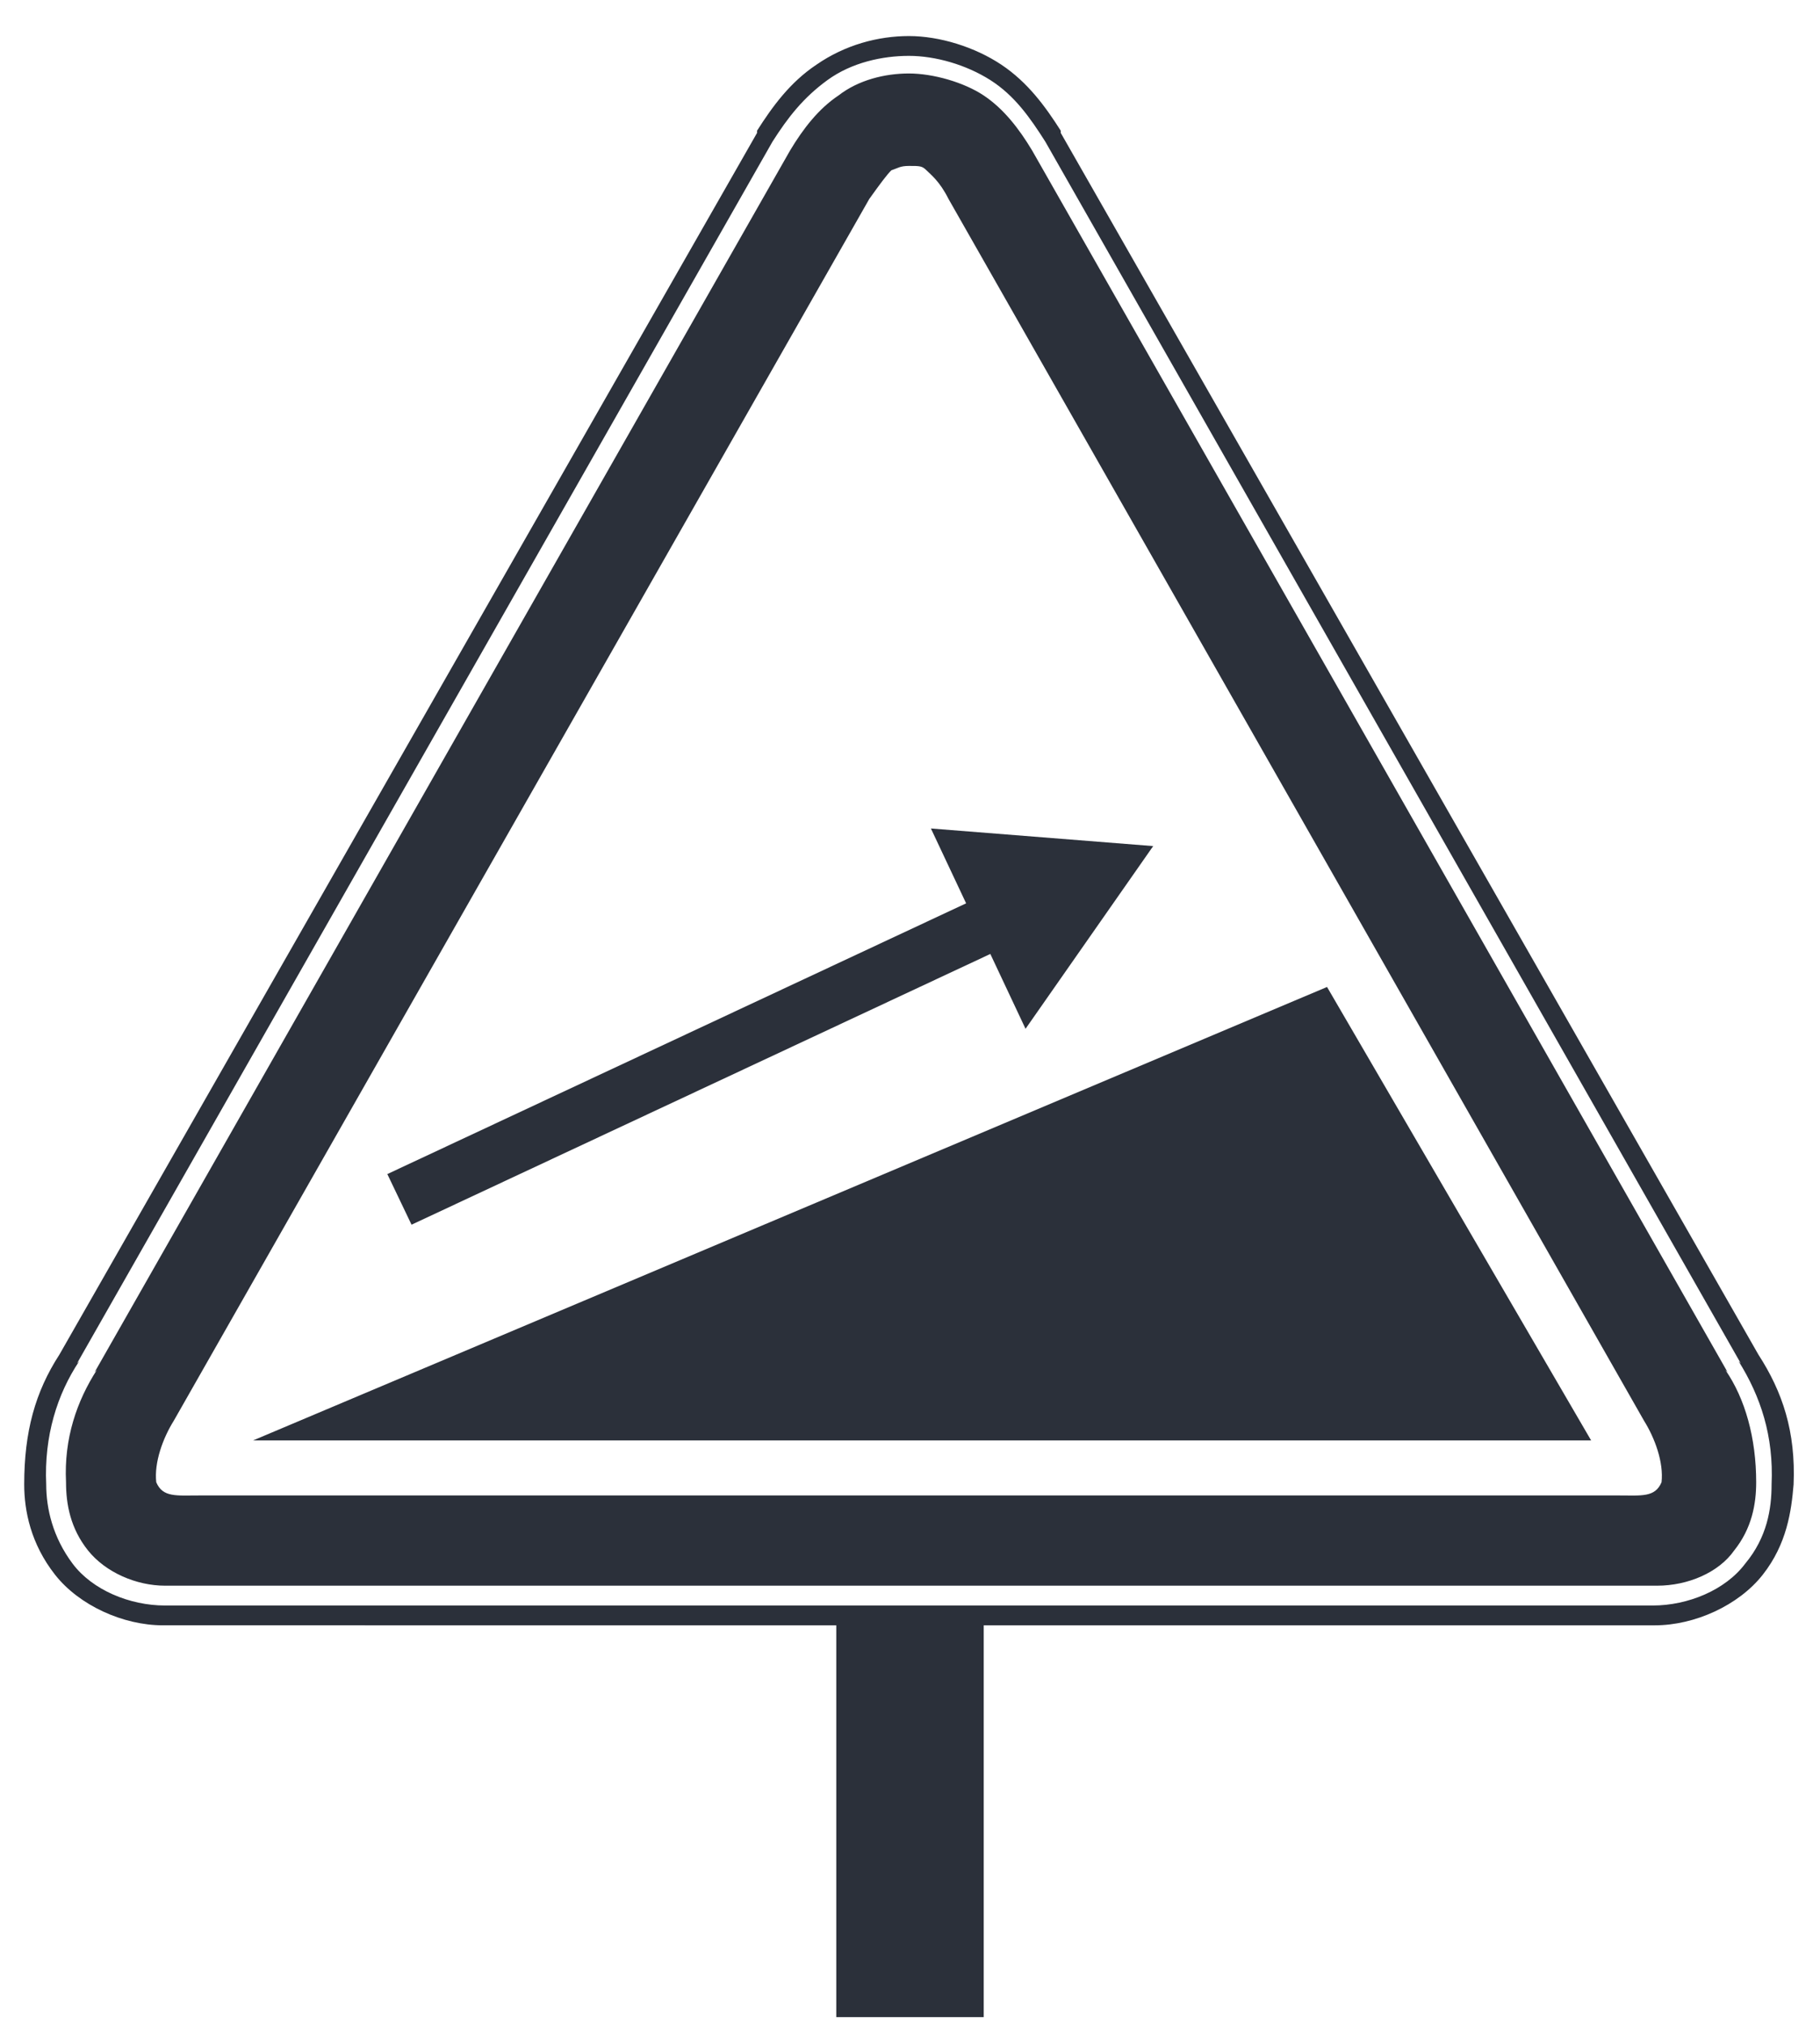 <?xml version="1.0" encoding="utf-8"?>
<!-- Generator: Adobe Illustrator 22.0.0, SVG Export Plug-In . SVG Version: 6.00 Build 0)  -->
<svg version="1.1"
	 id="Layer_1" xmlns:cc="http://creativecommons.org/ns#" xmlns:dc="http://purl.org/dc/elements/1.1/" xmlns:rdf="http://www.w3.org/1999/02/22-rdf-syntax-ns#" xmlns:svg="http://www.w3.org/2000/svg"
	 xmlns="http://www.w3.org/2000/svg" xmlns:xlink="http://www.w3.org/1999/xlink" x="0px" y="0px" viewBox="0 0 82.7 92"
	 style="enable-background:new 0 0 82.7 92;" xml:space="preserve">
<style type="text/css">
	.st0{fill:#2B303A;}
</style>
<g transform="translate(0,-952.362)">
	<path class="st0" d="M41.3,954c-1.4,0-2.9,0.4-4.2,1.3c-1.2,0.8-2,1.9-2.7,3v0.1l-31.7,55.5c-1.1,1.7-1.6,3.5-1.6,5.9
		c0,1.2,0.3,2.7,1.4,4.1s3.1,2.3,4.9,2.3H38v17.8h6.7v-17.8h30.5c1.8,0,3.8-0.9,4.9-2.3c1.1-1.4,1.3-2.9,1.4-4.1
		c0.1-2.4-0.5-4.2-1.6-5.9l-31.7-55.5v-0.1c-0.7-1.1-1.5-2.2-2.7-3S42.7,954,41.3,954L41.3,954z M41.3,954.9c1.2,0,2.6,0.4,3.7,1.1
		c1.1,0.7,1.8,1.7,2.5,2.8l0,0l31.6,55.5l-0.1-0.1c1,1.6,1.6,3.4,1.5,5.6c0,1.1-0.2,2.4-1.2,3.6c-0.9,1.2-2.6,1.9-4.2,1.9H7.5
		c-1.6,0-3.3-0.7-4.2-1.9c-0.9-1.2-1.2-2.5-1.2-3.6c-0.1-2.2,0.5-4.1,1.5-5.6l-0.1,0.1l31.6-55.5l0,0c0.7-1.1,1.4-2,2.5-2.8
		C38.7,955.2,40.1,954.9,41.3,954.9L41.3,954.9z M41.3,955.7c-1.1,0-2.3,0.3-3.2,1c-0.9,0.6-1.6,1.5-2.2,2.5l0,0l-31.6,55.5l0.1-0.1
		c-0.9,1.4-1.5,3.1-1.4,5.1c0,1,0.2,2.1,1,3.1s2.2,1.6,3.5,1.6h67.8c1.4,0,2.8-0.6,3.5-1.6c0.8-1,1-2.1,1-3.1c0-2-0.5-3.8-1.4-5.1
		l0.1,0.1l-31.6-55.5l0,0c-0.6-1-1.3-1.9-2.2-2.5S42.4,955.7,41.3,955.7L41.3,955.7z M41.3,959.9c0.5,0,0.6,0,0.8,0.2s0.6,0.5,1,1.3
		l31.6,55.5c0.5,0.8,0.9,1.9,0.8,2.8c-0.3,0.7-0.9,0.6-2,0.6H9.1c-1.1,0-1.7,0.1-2-0.6c-0.1-0.9,0.3-2,0.8-2.8l31.6-55.5
		c0.5-0.7,0.8-1.1,1-1.3C40.8,960,40.9,959.9,41.3,959.9z M42.3,990l1.6,3.4l-26.3,12.3l1.1,2.3L45,995.7l1.6,3.4l5.8-8.3L42.3,990z
		 M60.3,997.2l-48.8,20.6h60.8L60.3,997.2z"/>
</g>
</svg>
